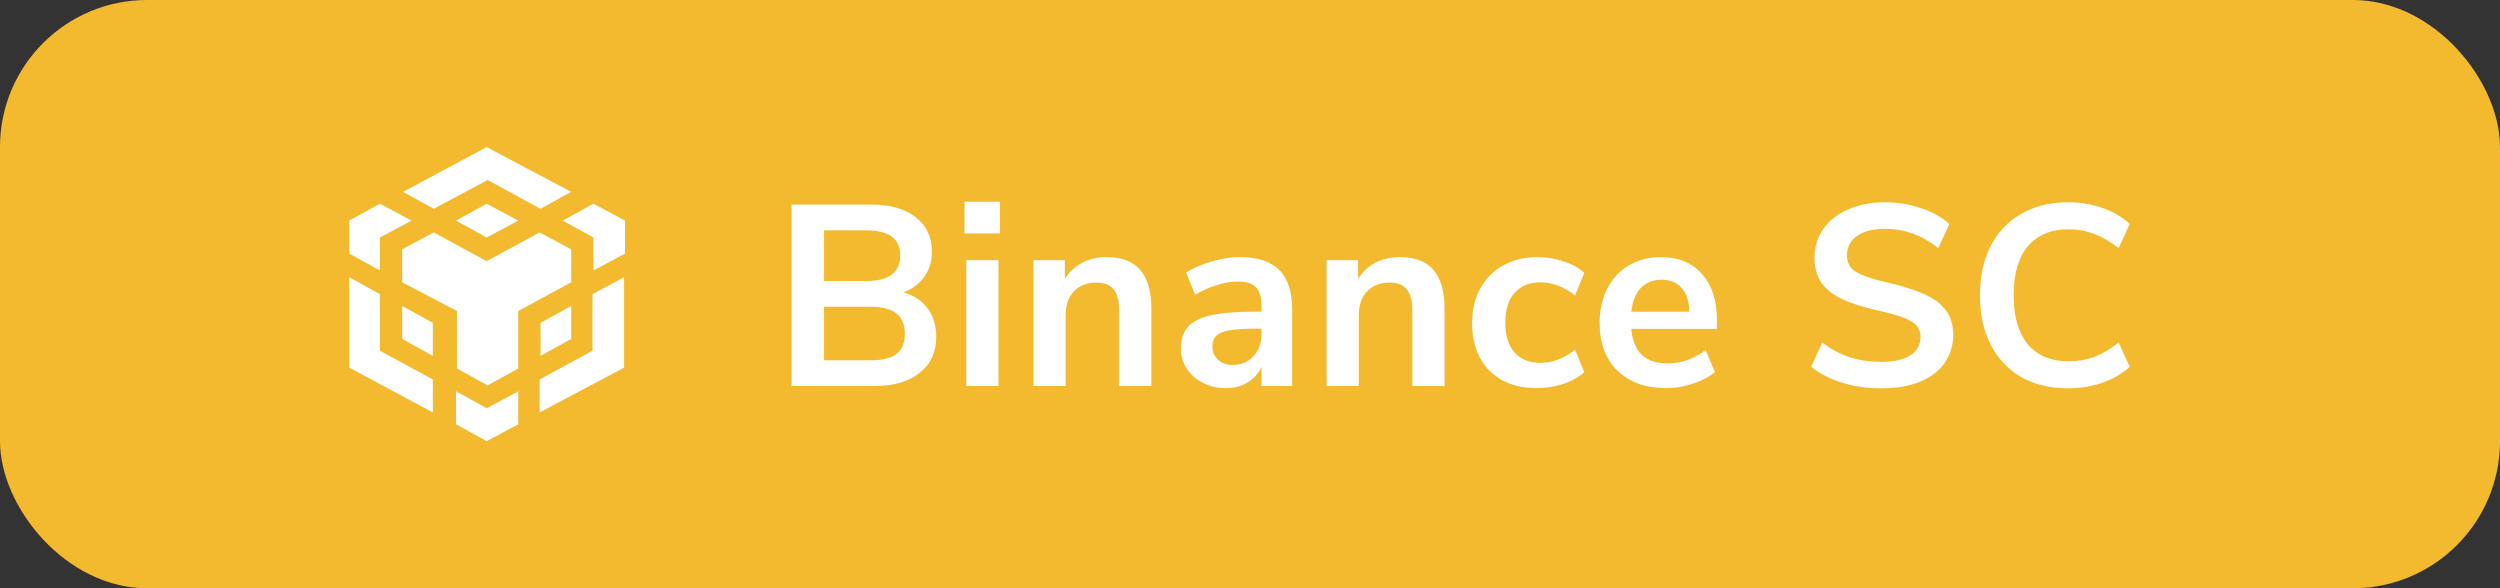 <svg width="136" height="32" viewBox="0 0 136 32" fill="none" xmlns="http://www.w3.org/2000/svg">
<rect x="0" y="0" width="136" height="32" fill="#333333" stroke="none"/>
<rect width="136" height="32" rx="8" fill="#F3BA2F"/>
<path d="M28.192 21.288V23.081L26.476 24L24.809 23.081V21.288L26.476 22.207L28.192 21.288ZM19 15.08L20.666 16V19.08L23.546 20.643V22.436L19 20V15.08ZM33.95 15.08V20L29.354 22.436V20.643L32.233 19.08V16L33.95 15.08ZM29.354 12.644L31.071 13.563V15.356L28.192 16.919V20.046L26.525 20.965L24.859 20.046V16.919L21.878 15.356V13.563L23.596 12.644L26.475 14.207L29.354 12.644ZM21.879 16.644L23.546 17.563V19.356L21.879 18.437V16.644ZM31.072 16.644V18.437L29.405 19.356V17.563L31.072 16.644ZM20.666 11.081L22.384 12L20.666 12.92V14.713L19 13.793V12L20.666 11.081ZM32.283 11.081L34 12V13.793L32.283 14.713V12.92L30.616 12L32.283 11.081ZM26.475 11.081L28.192 12L26.475 12.92L24.808 12L26.475 11.081ZM26.475 8L31.071 10.436L29.404 11.356L26.525 9.793L23.596 11.356L21.929 10.436L26.475 8Z" fill="white"/>
<path d="M49.14 15.904C49.709 16.063 50.148 16.352 50.456 16.772C50.773 17.192 50.932 17.705 50.932 18.312C50.932 19.152 50.629 19.81 50.022 20.286C49.425 20.762 48.599 21 47.544 21H43.064V11.13H47.404C48.431 11.13 49.233 11.359 49.812 11.816C50.4 12.264 50.694 12.894 50.694 13.706C50.694 14.229 50.554 14.681 50.274 15.064C50.003 15.447 49.625 15.727 49.14 15.904ZM44.828 15.288H47.11C48.351 15.288 48.972 14.826 48.972 13.902C48.972 13.435 48.818 13.09 48.51 12.866C48.202 12.642 47.735 12.53 47.11 12.53H44.828V15.288ZM47.348 19.6C48.001 19.6 48.477 19.483 48.776 19.25C49.075 19.017 49.224 18.653 49.224 18.158C49.224 17.663 49.07 17.295 48.762 17.052C48.463 16.809 47.992 16.688 47.348 16.688H44.828V19.6H47.348ZM52.567 14.154H54.317V21H52.567V14.154ZM54.401 10.976V12.698H52.469V10.976H54.401ZM60.197 13.986C61.019 13.986 61.63 14.219 62.031 14.686C62.433 15.153 62.633 15.857 62.633 16.8V21H60.883V16.898C60.883 16.366 60.781 15.979 60.575 15.736C60.379 15.493 60.067 15.372 59.637 15.372C59.133 15.372 58.727 15.531 58.419 15.848C58.121 16.165 57.971 16.59 57.971 17.122V21H56.221V14.154H57.929V15.176C58.163 14.793 58.475 14.499 58.867 14.294C59.259 14.089 59.703 13.986 60.197 13.986ZM67.451 13.986C68.412 13.986 69.126 14.219 69.593 14.686C70.059 15.153 70.293 15.871 70.293 16.842V21H68.627V19.95C68.468 20.314 68.216 20.599 67.871 20.804C67.535 21.009 67.143 21.112 66.695 21.112C66.237 21.112 65.822 21.019 65.449 20.832C65.075 20.645 64.781 20.389 64.567 20.062C64.352 19.735 64.245 19.371 64.245 18.97C64.245 18.466 64.371 18.069 64.623 17.78C64.884 17.491 65.304 17.281 65.883 17.15C66.461 17.019 67.259 16.954 68.277 16.954H68.627V16.632C68.627 16.165 68.524 15.829 68.319 15.624C68.123 15.419 67.791 15.316 67.325 15.316C66.961 15.316 66.578 15.381 66.177 15.512C65.785 15.633 65.397 15.806 65.015 16.03L64.525 14.826C64.907 14.583 65.369 14.383 65.911 14.224C66.452 14.065 66.965 13.986 67.451 13.986ZM67.045 19.852C67.511 19.852 67.889 19.698 68.179 19.39C68.477 19.073 68.627 18.667 68.627 18.172V17.878H68.375C67.749 17.878 67.264 17.906 66.919 17.962C66.573 18.018 66.326 18.116 66.177 18.256C66.027 18.396 65.953 18.587 65.953 18.83C65.953 19.129 66.055 19.376 66.261 19.572C66.466 19.759 66.727 19.852 67.045 19.852ZM76.147 13.986C76.969 13.986 77.58 14.219 77.981 14.686C78.383 15.153 78.583 15.857 78.583 16.8V21H76.833V16.898C76.833 16.366 76.731 15.979 76.525 15.736C76.329 15.493 76.017 15.372 75.587 15.372C75.083 15.372 74.677 15.531 74.369 15.848C74.071 16.165 73.921 16.59 73.921 17.122V21H72.171V14.154H73.879V15.176C74.113 14.793 74.425 14.499 74.817 14.294C75.209 14.089 75.653 13.986 76.147 13.986ZM83.583 21.112C82.864 21.112 82.239 20.967 81.707 20.678C81.184 20.389 80.783 19.978 80.503 19.446C80.223 18.914 80.083 18.293 80.083 17.584C80.083 16.875 80.227 16.249 80.517 15.708C80.815 15.157 81.235 14.733 81.777 14.434C82.318 14.135 82.943 13.986 83.653 13.986C84.138 13.986 84.609 14.065 85.067 14.224C85.533 14.373 85.907 14.579 86.187 14.84L85.683 16.072C85.393 15.839 85.085 15.661 84.759 15.54C84.441 15.419 84.124 15.358 83.807 15.358C83.2 15.358 82.729 15.549 82.393 15.932C82.057 16.305 81.889 16.847 81.889 17.556C81.889 18.256 82.057 18.797 82.393 19.18C82.729 19.553 83.2 19.74 83.807 19.74C84.124 19.74 84.441 19.679 84.759 19.558C85.085 19.437 85.393 19.259 85.683 19.026L86.187 20.244C85.888 20.515 85.505 20.729 85.039 20.888C84.572 21.037 84.087 21.112 83.583 21.112ZM93.403 17.892H88.741C88.797 18.527 88.988 18.998 89.315 19.306C89.641 19.614 90.108 19.768 90.715 19.768C91.471 19.768 92.161 19.525 92.787 19.04L93.291 20.244C92.973 20.505 92.572 20.715 92.087 20.874C91.611 21.033 91.13 21.112 90.645 21.112C89.525 21.112 88.638 20.795 87.985 20.16C87.341 19.525 87.019 18.657 87.019 17.556C87.019 16.856 87.159 16.235 87.439 15.694C87.719 15.153 88.111 14.733 88.615 14.434C89.128 14.135 89.707 13.986 90.351 13.986C91.293 13.986 92.035 14.289 92.577 14.896C93.127 15.503 93.403 16.338 93.403 17.402V17.892ZM90.393 15.218C89.926 15.218 89.548 15.367 89.259 15.666C88.979 15.965 88.806 16.394 88.741 16.954H91.905C91.886 16.385 91.746 15.955 91.485 15.666C91.223 15.367 90.859 15.218 90.393 15.218ZM102.335 21.126C101.579 21.126 100.87 21.023 100.207 20.818C99.544 20.613 98.984 20.323 98.527 19.95L99.129 18.634C99.605 18.998 100.104 19.264 100.627 19.432C101.159 19.6 101.733 19.684 102.349 19.684C103.03 19.684 103.553 19.567 103.917 19.334C104.29 19.091 104.477 18.755 104.477 18.326C104.477 17.953 104.304 17.668 103.959 17.472C103.623 17.276 103.058 17.089 102.265 16.912C101.444 16.735 100.776 16.529 100.263 16.296C99.75 16.063 99.362 15.764 99.101 15.4C98.84 15.036 98.709 14.574 98.709 14.014C98.709 13.435 98.868 12.917 99.185 12.46C99.502 12.003 99.95 11.648 100.529 11.396C101.108 11.135 101.775 11.004 102.531 11.004C103.222 11.004 103.88 11.111 104.505 11.326C105.13 11.531 105.644 11.816 106.045 12.18L105.443 13.496C104.566 12.796 103.595 12.446 102.531 12.446C101.896 12.446 101.392 12.577 101.019 12.838C100.655 13.09 100.473 13.445 100.473 13.902C100.473 14.285 100.636 14.579 100.963 14.784C101.29 14.989 101.845 15.181 102.629 15.358C103.46 15.545 104.132 15.755 104.645 15.988C105.168 16.212 105.564 16.501 105.835 16.856C106.115 17.211 106.255 17.659 106.255 18.2C106.255 18.788 106.096 19.306 105.779 19.754C105.471 20.193 105.018 20.533 104.421 20.776C103.833 21.009 103.138 21.126 102.335 21.126ZM112.497 21.126C111.526 21.126 110.677 20.921 109.949 20.51C109.23 20.09 108.675 19.497 108.283 18.732C107.9 17.967 107.709 17.075 107.709 16.058C107.709 15.041 107.9 14.154 108.283 13.398C108.675 12.633 109.23 12.045 109.949 11.634C110.677 11.214 111.526 11.004 112.497 11.004C113.159 11.004 113.785 11.107 114.373 11.312C114.961 11.517 115.455 11.807 115.857 12.18L115.255 13.496C114.807 13.141 114.363 12.885 113.925 12.726C113.486 12.558 113.019 12.474 112.525 12.474C111.573 12.474 110.835 12.782 110.313 13.398C109.799 14.014 109.543 14.901 109.543 16.058C109.543 17.225 109.799 18.116 110.313 18.732C110.835 19.348 111.573 19.656 112.525 19.656C113.019 19.656 113.486 19.577 113.925 19.418C114.363 19.25 114.807 18.989 115.255 18.634L115.857 19.95C115.455 20.323 114.961 20.613 114.373 20.818C113.785 21.023 113.159 21.126 112.497 21.126Z" fill="white"/>
</svg>
